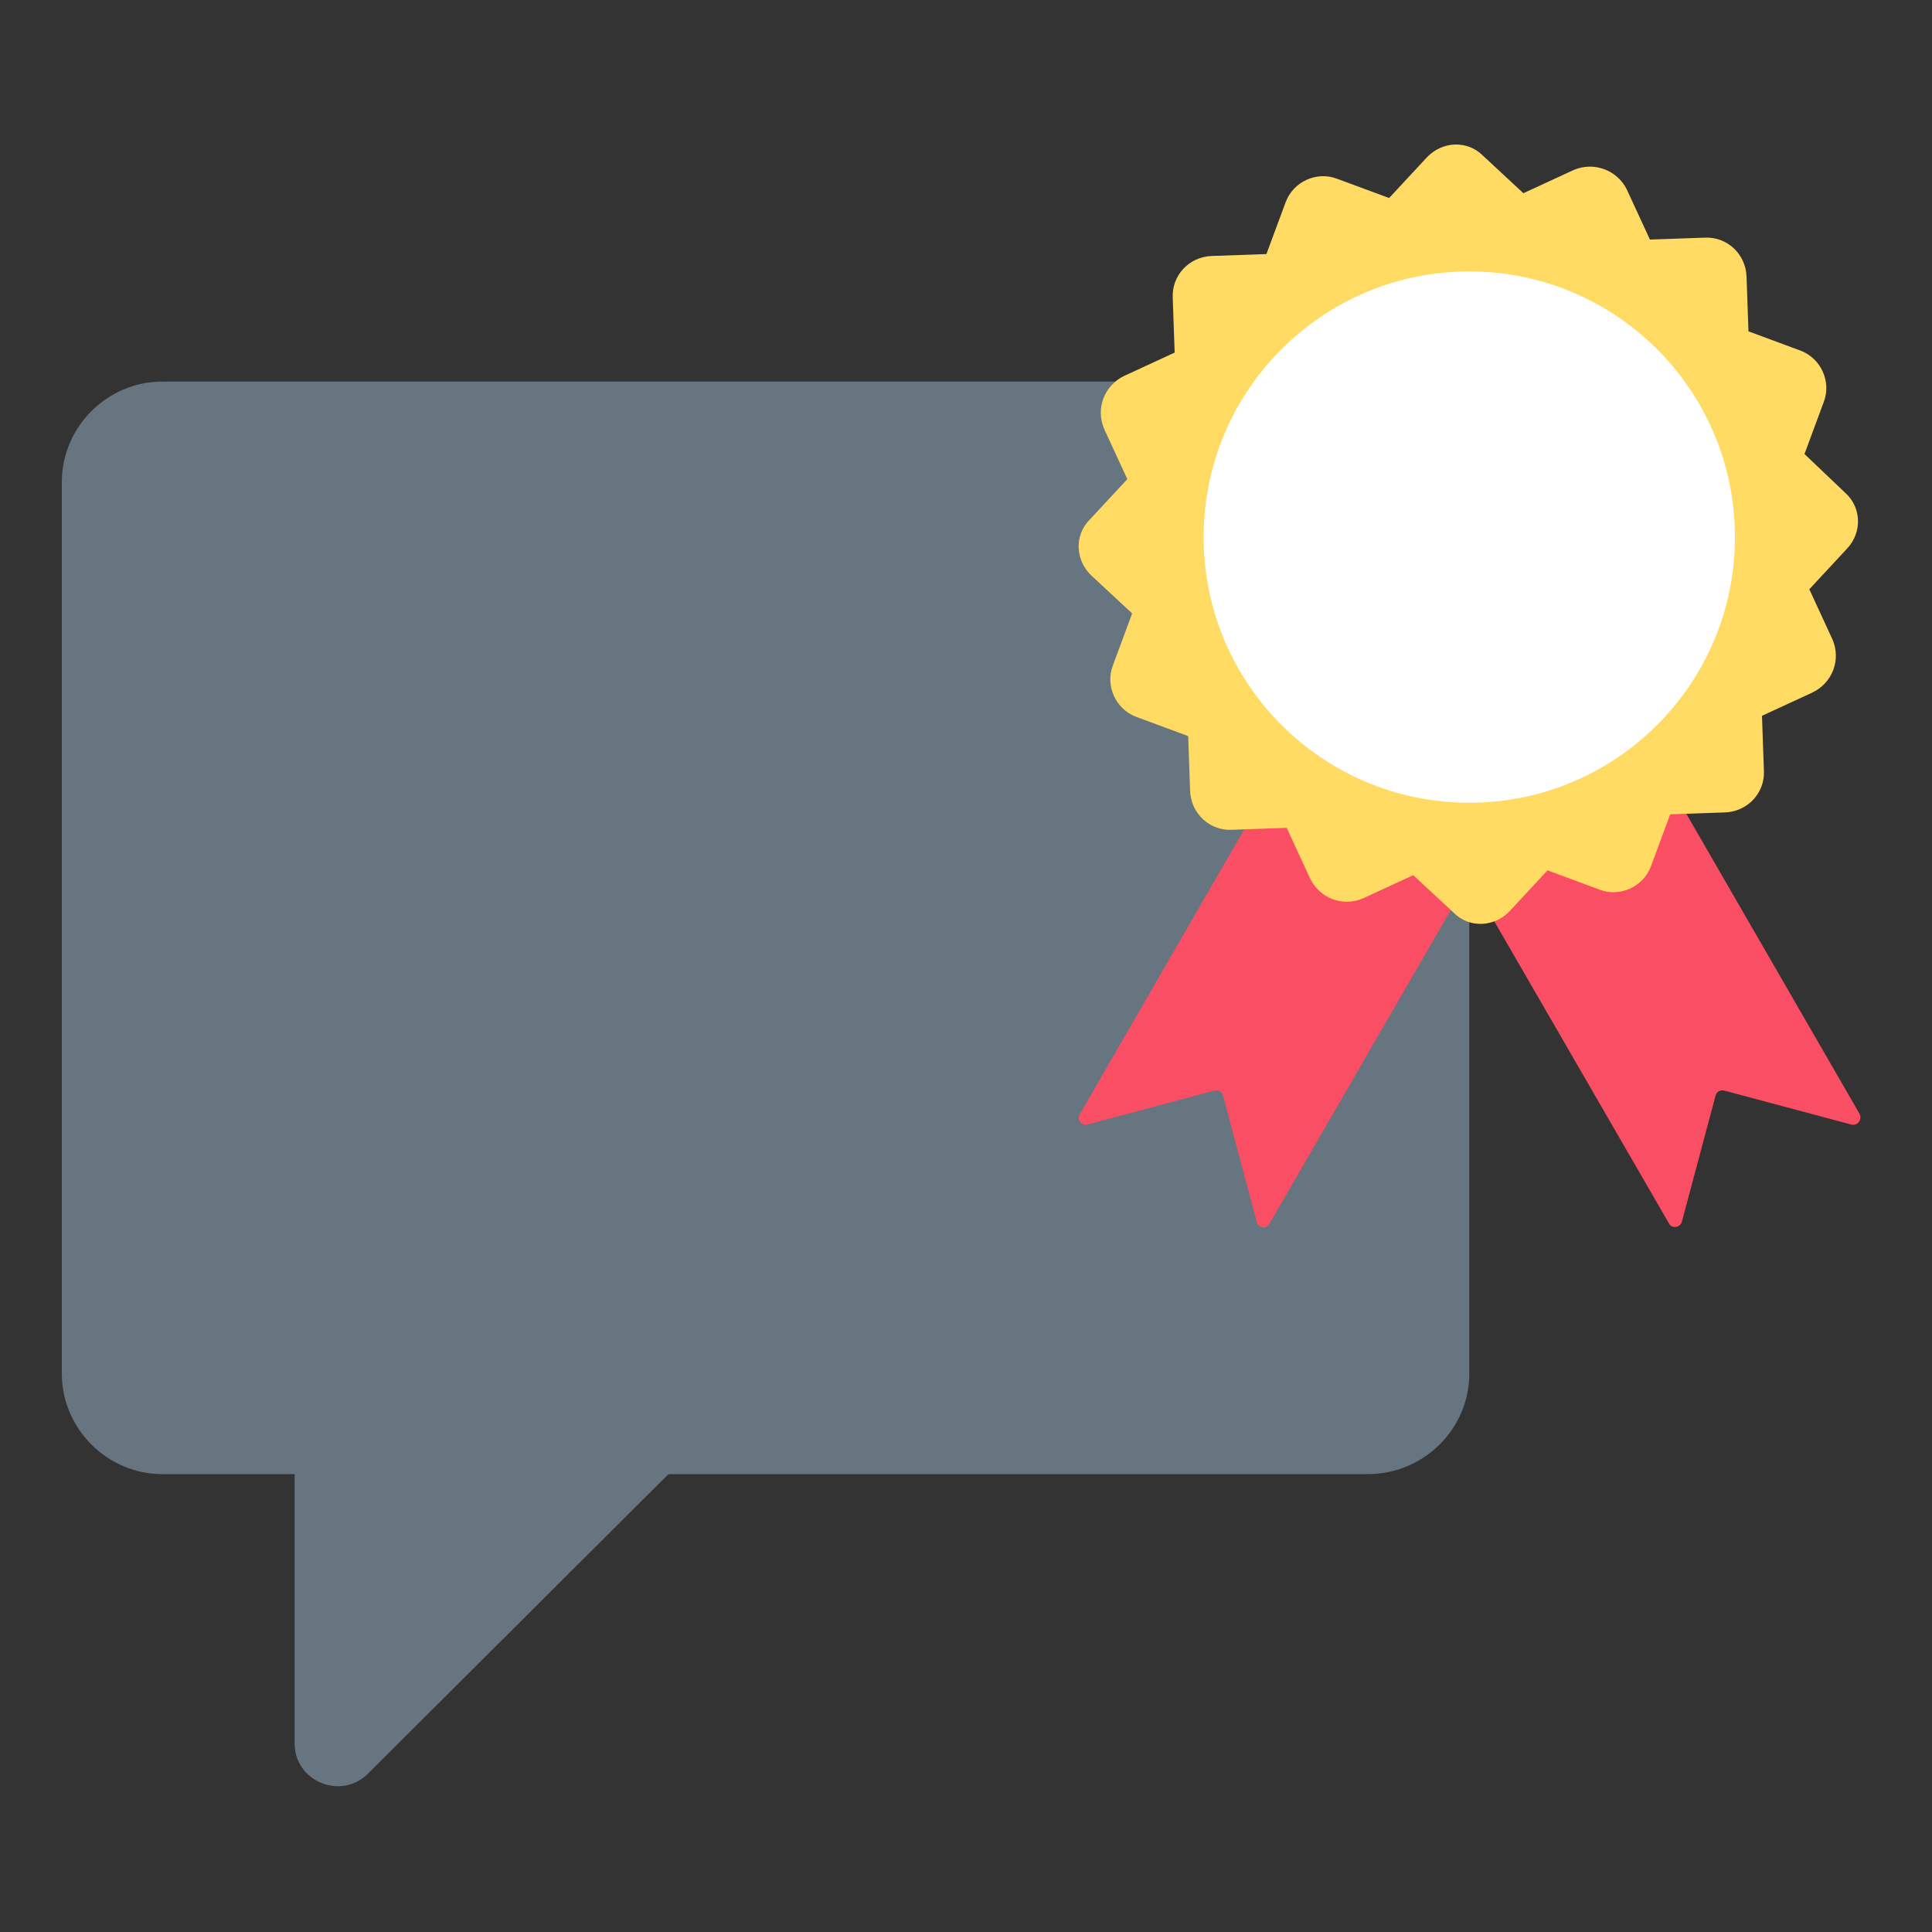 <?xml version="1.0" encoding="utf-8"?>
<!-- Generator: Adobe Illustrator 22.1.0, SVG Export Plug-In . SVG Version: 6.00 Build 0)  -->
<svg version="1.1" id="Camada_1" xmlns="http://www.w3.org/2000/svg" xmlns:xlink="http://www.w3.org/1999/xlink" x="0px" y="0px"
	 viewBox="0 0 200 200" style="enable-background:new 0 0 200 200;" xml:space="preserve">
<rect x="0" y="0" width="200" height="200" fill="#333333" stroke="none"/>
<style type="text/css">
	.st0{fill:#7F5100;}
	.st1{fill:#5B3800;}
	.st2{fill:#FFDB64;}
	.st3{fill:#FFFFFF;}
	.st4{fill:#1A1A1A;}
	.st5{fill:#00CCFF;}
	.st6{fill:#CCCCCC;}
	.st7{fill:#E5AA63;}
	.st8{fill:#333333;}
	.st9{fill:#666666;}
	.st10{fill:#F94E63;}
	.st11{fill:#8899A6;}
	.st12{fill:#F4900C;}
	.st13{fill:#009B34;}
	.st14{fill:#FFDB59;}
	.st15{fill:#F59000;}
	.st16{fill:#FB4C60;}
	.st17{fill:#096EDF;}
	.st18{fill:#292F33;}
	.st19{fill:#F3D29E;}
	.st20{fill:#805100;}
	.st21{fill:#66757F;}
	.st22{fill:#138F3E;}
	.st23{fill:#CCD6DD;}
	.st24{fill:#AAB8C2;}
	.st25{fill:#F3D2A2;}
	.st26{fill-rule:evenodd;clip-rule:evenodd;fill:#292F33;}
	.st27{fill:#404040;}
	.st28{fill:#F2F2F2;}
	.st29{fill:#1771DD;}
	.st30{fill:#009B3A;}
	.st31{fill:#55ACEE;}
	.st32{fill:#999999;}
	.st33{fill:#EF9645;}
	.st34{fill:#FFA766;}
	.st35{fill:#99AAB5;}
	.st36{fill:#E1E8ED;}
	.st37{fill:#FFCC4D;}
	.st38{fill:#FFCC3E;}
	.st39{fill:#00CAFF;}
	.st40{fill:#E9CC39;}
	.st41{fill:#D6B736;}
	.st42{fill:#3AAA35;}
	.st43{fill:#95C11F;}
	.st44{fill:#E30613;}
	.st45{fill:#BE1622;}
	.st46{fill:#E6332A;}
	.st47{fill:#009FE3;}
	.st48{fill:#2791D8;}
	.st49{fill:#3BBFF2;}
	.st50{opacity:0.8;enable-background:new    ;}
	.st51{fill:#BDD7B8;}
	.st52{fill:#8E562E;}
	.st53{fill:#3558A0;}
	.st54{fill:#FAD220;}
	.st55{fill:#FF5000;}
	.st56{fill:#FF000E;}
	.st57{fill:#880082;}
	.st58{fill:#FDCB58;}
</style>
<g>
	<path class="st21" d="M152.1,49.9v92.3c0,5.7-4.7,10.4-10.5,10.4H69.2l-31.1,31c-2.8,2.8-7.6,0.8-7.6-3.1v-27.9H16.8
		c-5.7,0-10.4-4.7-10.4-10.4V49.9c0-5.7,4.7-10.4,10.4-10.4h124.8C147.4,39.5,152.1,44.2,152.1,49.9z"/>
	<g>
		<path class="st10" d="M191.6,116.4l-13.1-3.5c-0.4-0.1-0.8,0.1-0.9,0.5l-3.5,13.1c-0.2,0.6-1,0.7-1.3,0.2l-20.7-35.8l-20.7,35.8
			c-0.3,0.6-1.2,0.4-1.3-0.2l-3.5-13.1c-0.1-0.4-0.5-0.6-0.9-0.5l-13.1,3.5c-0.6,0.2-1.2-0.5-0.8-1.1l33.2-57.5v0
			c3.3-5.3,11-5.3,14.3,0l0,0l33.2,57.5C192.8,115.9,192.3,116.6,191.6,116.4z"/>
		<g>
			<path class="st2" d="M191.2,56.8l-3.9,4.2l2.4,5.2c0.9,2.1,0,4.5-2.1,5.5l-5.2,2.4l0.2,5.7c0.1,2.3-1.7,4.2-4,4.3l-5.7,0.2
				l-2,5.4c-0.8,2.1-3.2,3.2-5.3,2.4l-5.4-2l-3.9,4.2c-1.6,1.7-4.2,1.8-5.8,0.2l-4.2-3.9l-5.2,2.4c-2.1,0.9-4.5,0-5.5-2.1l-2.4-5.2
				l-5.7,0.2c-2.3,0.1-4.2-1.7-4.3-4l-0.2-5.7l-5.4-2c-2.1-0.8-3.2-3.2-2.4-5.3l2-5.4l-4.2-3.9c-1.7-1.6-1.8-4.2-0.2-5.8l3.9-4.2
				l-2.4-5.2c-0.9-2.1,0-4.5,2.1-5.5l5.2-2.4l-0.2-5.7c-0.1-2.3,1.7-4.2,4-4.3l5.7-0.2l2-5.4c0.8-2.1,3.2-3.2,5.3-2.4l5.4,2l3.9-4.2
				c1.6-1.7,4.2-1.8,5.8-0.2l4.2,3.9l5.2-2.4c2.1-0.9,4.5,0,5.5,2l2.4,5.2l5.7-0.2c2.3-0.1,4.2,1.7,4.3,4l0.2,5.7l5.4,2
				c2.1,0.8,3.2,3.2,2.4,5.3l-2,5.4L191,51C192.7,52.5,192.8,55.1,191.2,56.8z"/>
		</g>
		<circle class="st3" cx="152.1" cy="55.6" r="27.5"/>
	</g>
</g>
</svg>
